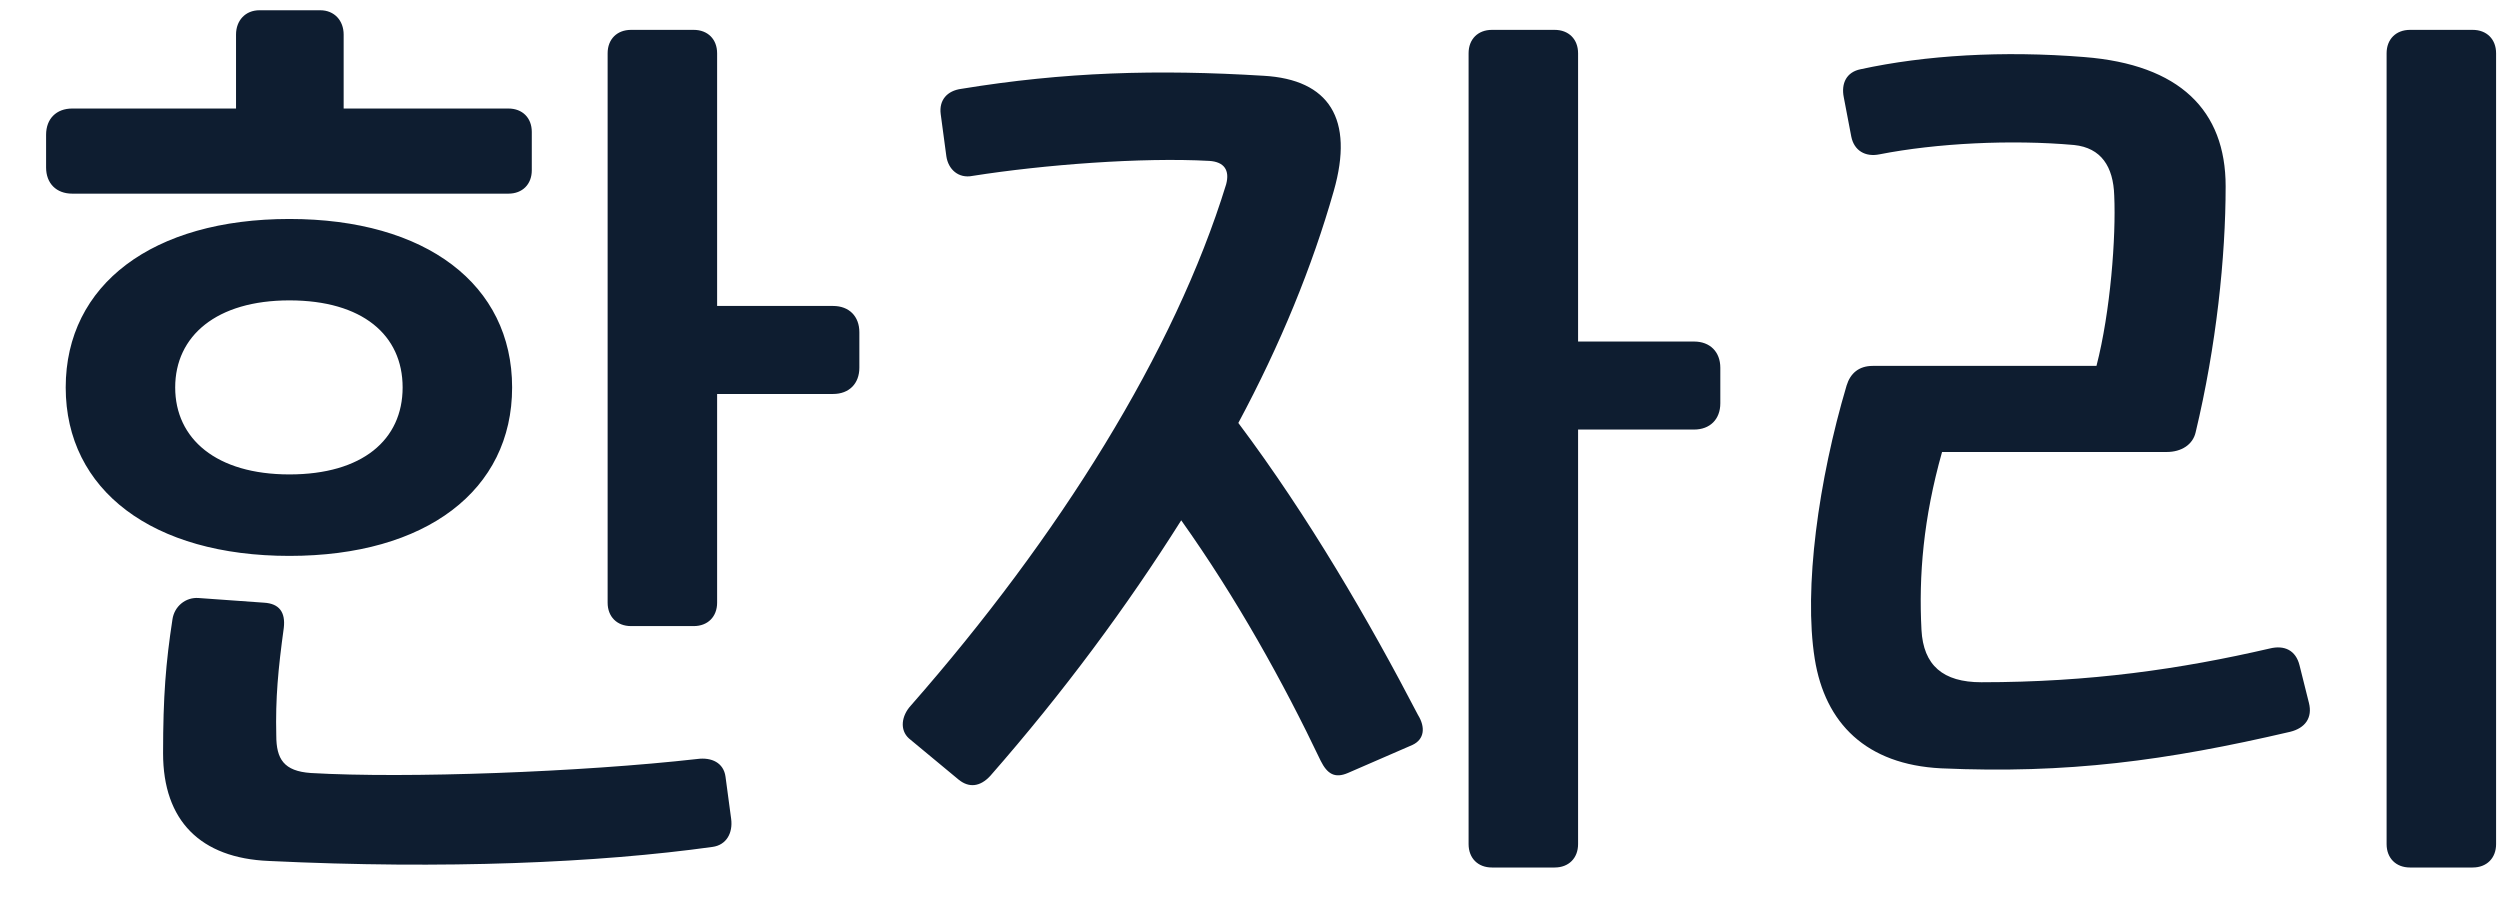 <svg width="39" height="14" viewBox="0 0 39 14" fill="none" xmlns="http://www.w3.org/2000/svg">
<path d="M4.047 0.16H4.996C5.215 0.16 5.361 0.32 5.361 0.539V1.693H7.931C8.15 1.693 8.296 1.839 8.296 2.058V2.656C8.296 2.875 8.15 3.021 7.931 3.021H1.127C0.879 3.021 0.719 2.861 0.719 2.613V2.102C0.719 1.853 0.879 1.693 1.127 1.693H3.682V0.539C3.682 0.32 3.828 0.16 4.047 0.16ZM9.479 9.402V0.831C9.479 0.612 9.625 0.466 9.844 0.466H10.822C11.041 0.466 11.187 0.612 11.187 0.831V4.773H12.997C13.245 4.773 13.406 4.934 13.406 5.182V5.737C13.406 5.985 13.245 6.146 12.997 6.146H11.187V9.402C11.187 9.621 11.041 9.767 10.822 9.767H9.844C9.625 9.767 9.479 9.621 9.479 9.402ZM7.989 6.044C7.989 7.65 6.646 8.672 4.515 8.672C2.383 8.672 1.025 7.65 1.025 6.044C1.025 4.438 2.383 3.416 4.515 3.416C6.646 3.416 7.989 4.438 7.989 6.044ZM2.733 6.044C2.733 6.847 3.376 7.401 4.515 7.401C5.653 7.401 6.281 6.861 6.281 6.044C6.281 5.226 5.653 4.686 4.515 4.686C3.376 4.686 2.733 5.241 2.733 6.044ZM4.427 9.796C4.339 10.438 4.296 10.891 4.31 11.475C4.31 11.84 4.427 12.03 4.85 12.059C6.34 12.146 9.07 12.044 10.88 11.84C11.099 11.811 11.289 11.898 11.318 12.117L11.406 12.774C11.435 12.993 11.333 13.183 11.114 13.212C9.333 13.46 6.938 13.563 4.193 13.431C3.128 13.387 2.544 12.803 2.544 11.752C2.544 10.862 2.587 10.336 2.69 9.664C2.719 9.46 2.894 9.314 3.098 9.329L4.12 9.402C4.354 9.416 4.456 9.548 4.427 9.796ZM22.91 13.168V0.831C22.91 0.612 23.055 0.466 23.274 0.466H24.253C24.472 0.466 24.618 0.612 24.618 0.831V5.328H26.428C26.676 5.328 26.837 5.489 26.837 5.737V6.292C26.837 6.54 26.676 6.701 26.428 6.701H24.618V13.168C24.618 13.387 24.472 13.533 24.253 13.533H23.274C23.055 13.533 22.91 13.387 22.91 13.168ZM18.865 2.51C17.814 2.452 16.281 2.569 15.171 2.744C14.953 2.788 14.792 2.642 14.763 2.437L14.675 1.78C14.646 1.561 14.777 1.415 14.996 1.386C16.602 1.123 18.048 1.08 19.712 1.182C20.734 1.24 21.128 1.853 20.807 2.978C20.471 4.16 19.975 5.372 19.318 6.598C20.413 8.058 21.362 9.694 22.121 11.154C22.238 11.343 22.223 11.533 22.034 11.621L21.026 12.059C20.822 12.146 20.705 12.073 20.603 11.869C20.019 10.643 19.289 9.329 18.427 8.117C17.581 9.46 16.588 10.803 15.449 12.103C15.288 12.278 15.113 12.292 14.953 12.161L14.179 11.519C14.033 11.387 14.062 11.168 14.208 11.008C16.515 8.38 18.325 5.489 19.128 2.875C19.186 2.656 19.099 2.525 18.865 2.51ZM37.231 13.168V0.831C37.231 0.612 37.377 0.466 37.596 0.466H38.574C38.793 0.466 38.939 0.612 38.939 0.831V13.168C38.939 13.387 38.793 13.533 38.574 13.533H37.596C37.377 13.533 37.231 13.387 37.231 13.168ZM33.8 7.051H30.296C30.004 8.088 29.931 8.978 29.975 9.825C30.004 10.38 30.311 10.643 30.909 10.643C32.603 10.643 34.019 10.438 35.406 10.117C35.639 10.059 35.815 10.146 35.873 10.38L36.019 10.964C36.078 11.197 35.961 11.358 35.727 11.416C33.785 11.869 32.252 12.073 30.281 11.986C29.113 11.927 28.471 11.285 28.31 10.278C28.135 9.183 28.369 7.489 28.807 6.014C28.865 5.825 28.997 5.708 29.215 5.708H32.705C32.924 4.861 33.011 3.693 32.982 3.051C32.968 2.598 32.778 2.306 32.355 2.262C31.376 2.175 30.208 2.233 29.318 2.408C29.099 2.452 28.924 2.35 28.88 2.131L28.763 1.518C28.719 1.299 28.807 1.123 29.026 1.08C30.033 0.861 31.245 0.788 32.515 0.89C34.004 1.007 34.72 1.722 34.72 2.905C34.72 4.014 34.574 5.401 34.252 6.744C34.209 6.934 34.033 7.051 33.8 7.051Z" fill="#0E1D30"/>
</svg>
